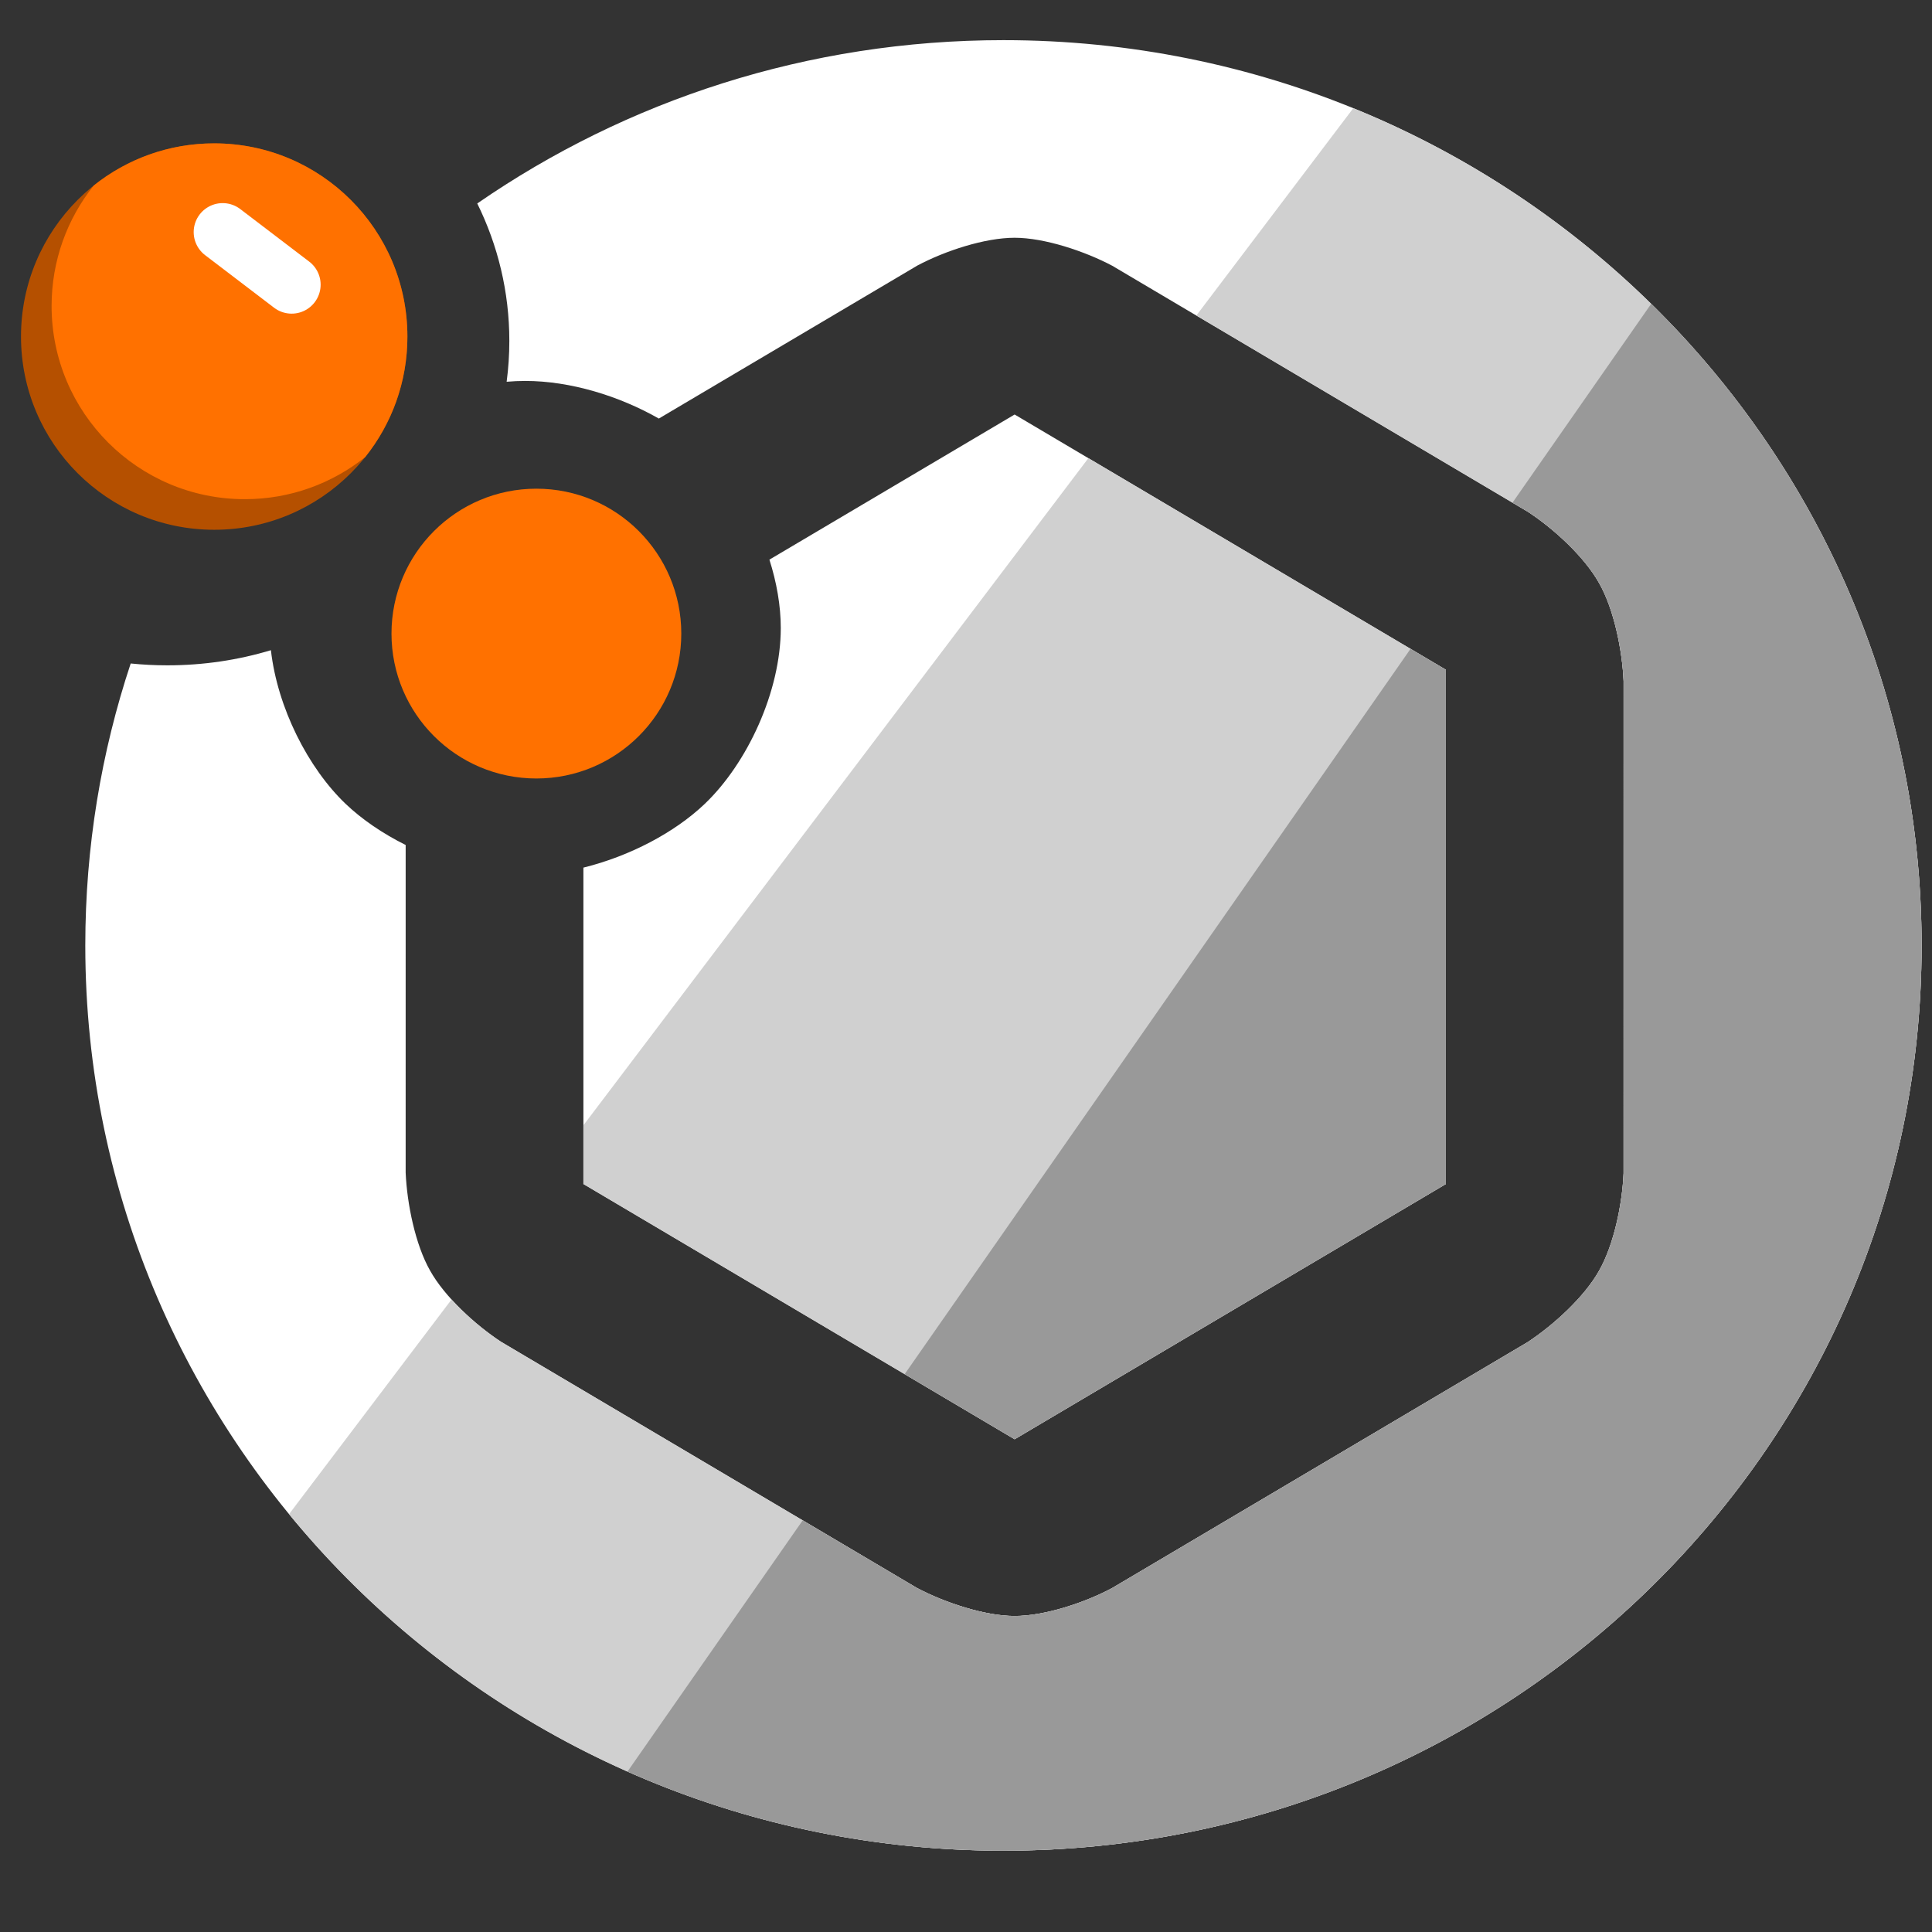 <?xml version="1.0" encoding="utf-8"?>
<svg viewBox="0 0 500 500" xmlns="http://www.w3.org/2000/svg" xmlns:bx="https://boxy-svg.com">
  <rect x="0" y="0" width="500" height="500" fill="#333333" stroke="none"/>
  <path d="M 497.308 244.675 C 497.308 374.067 390.923 478.96 259.691 478.96 C 128.459 478.96 22.074 374.067 22.074 244.675 C 22.074 219.198 26.198 194.671 33.825 171.708 C 36.945 172.024 40.115 172.186 43.324 172.186 C 52.661 172.186 61.661 170.814 70.111 168.27 C 71.803 183.142 79.722 198.764 89.475 208.062 C 93.678 212.069 99.034 215.714 104.987 218.685 L 104.984 303.476 C 105.331 311.549 107.498 322.154 111.304 328.825 C 115.055 335.571 122.951 342.852 129.693 347.271 L 237.289 410.958 C 244.448 414.754 254.869 418.219 262.584 418.219 C 270.304 418.219 280.565 414.843 287.718 411.049 L 395.319 347.369 C 402.069 342.944 410.108 335.585 413.856 328.842 C 417.66 322.164 419.833 311.712 420.18 303.648 L 420.184 176.276 C 419.837 168.203 417.669 157.598 413.866 150.929 C 410.112 144.183 402.217 136.9 395.475 132.482 L 287.879 68.794 C 280.72 64.998 270.299 61.533 262.584 61.533 C 254.865 61.533 244.602 64.91 237.45 68.704 L 170.504 108.323 C 160.212 102.454 147.58 98.586 135.921 98.586 C 134.336 98.586 132.732 98.658 131.119 98.796 C 131.578 95.33 131.815 91.799 131.815 88.215 C 131.815 75.505 128.839 63.455 123.513 52.657 C 162.076 26.021 209.032 10.39 259.691 10.39 C 390.923 10.39 497.308 115.283 497.308 244.675 Z M 111.312 150.91 C 109.971 153.264 108.833 156.088 107.906 159.112 C 108.417 152.973 110.539 149.417 115.695 144.502 C 116.138 144.079 116.575 143.676 117.007 143.293 C 114.705 145.795 112.71 148.395 111.312 150.91 Z M 374.184 306.425 L 262.584 372.475 L 150.984 306.425 L 150.984 224.54 C 163.035 221.563 174.647 215.422 182.367 208.062 C 193.386 197.557 202.065 178.979 202.065 162.53 C 202.065 156.747 200.992 150.702 199.123 144.836 L 262.585 107.276 L 374.184 173.329 L 374.184 306.425 Z M 150.984 173.327 L 163.96 165.647 C 163.493 171.971 161.387 175.563 156.147 180.558 C 154.363 182.259 152.689 183.641 150.984 184.745 L 150.984 173.327 Z" style="stroke-linejoin: round; stroke-linecap: round; fill-rule: evenodd; paint-order: stroke markers; fill: rgb(255, 255, 255);"/>
  <ellipse style="stroke: rgb(0, 0, 0); stroke-width: 0px; stroke-linejoin: round; stroke-linecap: round; fill: rgb(181, 80, 0);" cx="55.435" cy="87.104" rx="50" ry="50"/>
  <path d="M 252.124 91.516 Q 265.584 83.55 279.044 91.516 L 386.724 155.247 Q 400.184 163.213 400.184 179.146 L 400.184 306.606 Q 400.184 322.539 386.724 330.505 L 279.044 394.236 Q 265.584 402.202 252.124 394.236 L 144.444 330.505 Q 130.984 322.539 130.984 306.606 L 130.984 179.146 Q 130.984 163.213 144.444 155.247 Z" style="fill: none; paint-order: stroke; filter: none; stroke-miterlimit: 1; stroke-linejoin: round; stroke-linecap: round; stroke-dashoffset: -21px; stroke-width: 50px;" bx:shape="n-gon 265.584 242.876 155.423 159.326 6 0.1 1@0b0d1160"/>
  <ellipse style="stroke: rgb(0, 0, 0); stroke-width: 0px; stroke-linejoin: round; stroke-linecap: round; fill: rgb(255, 113, 0);" cx="138.817" cy="163.972" rx="37.5" ry="37.5"/>
  <path d="M 63.352 129.187 C 35.738 129.187 13.352 106.801 13.352 79.187 C 13.352 67.397 17.433 56.56 24.259 48.012 C 32.807 41.185 43.645 37.104 55.435 37.104 C 83.049 37.104 105.435 59.49 105.435 87.104 C 105.435 98.894 101.354 109.732 94.527 118.28 C 85.979 125.106 75.142 129.187 63.352 129.187 Z" style="stroke: rgb(0, 0, 0); stroke-width: 0px; stroke-linejoin: round; stroke-linecap: round; fill: rgb(255, 113, 0);"/>
  <line x1="57.625" y1="60.065" x2="75.479" y2="73.672" style="fill: rgb(216, 216, 216); stroke-width: 15px; stroke-linecap: round; stroke: rgb(255, 255, 255);"/>
  <path d="M 497.308 244.675 C 497.308 374.067 390.923 478.96 259.691 478.96 C 185.006 478.96 118.369 444.987 74.808 391.86 L 116.856 336.311 C 120.703 340.536 125.429 344.476 129.693 347.271 L 237.289 410.958 C 244.448 414.754 254.869 418.219 262.584 418.219 C 270.304 418.219 280.565 414.843 287.718 411.049 L 395.319 347.369 C 402.069 342.944 410.108 335.585 413.856 328.842 C 417.66 322.164 419.833 311.712 420.18 303.648 L 420.184 176.276 C 419.837 168.203 417.669 157.598 413.866 150.929 C 410.112 144.183 402.217 136.9 395.475 132.482 L 309.613 81.659 L 350.231 27.998 C 436.552 63.102 497.308 146.893 497.308 244.675 Z M 374.184 306.425 L 262.584 372.475 L 150.984 306.425 L 150.984 291.224 L 281.671 118.573 L 374.184 173.329 Z" style="stroke-linejoin: round; stroke-linecap: round; fill-rule: evenodd; paint-order: stroke markers; fill: rgb(208, 208, 208);"/>
  <path d="M 497.308 244.675 C 497.308 374.067 390.923 478.96 259.691 478.96 C 225.023 478.96 192.089 471.64 162.393 458.482 L 207.738 393.467 L 237.289 410.958 C 244.448 414.754 254.869 418.219 262.584 418.219 C 270.304 418.219 280.565 414.843 287.718 411.049 L 395.319 347.369 C 402.069 342.944 410.108 335.585 413.856 328.842 C 417.66 322.164 419.833 311.712 420.18 303.648 L 420.184 176.276 C 419.837 168.203 417.669 157.598 413.866 150.929 C 410.112 144.183 402.217 136.9 395.475 132.482 L 391.433 130.089 L 427.324 78.63 C 470.552 121.057 497.308 179.785 497.308 244.675 Z M 374.184 306.425 L 262.584 372.475 L 234.126 355.632 L 365.047 167.921 L 374.184 173.329 Z" style="fill: rgb(153, 153, 153);"/>
</svg>